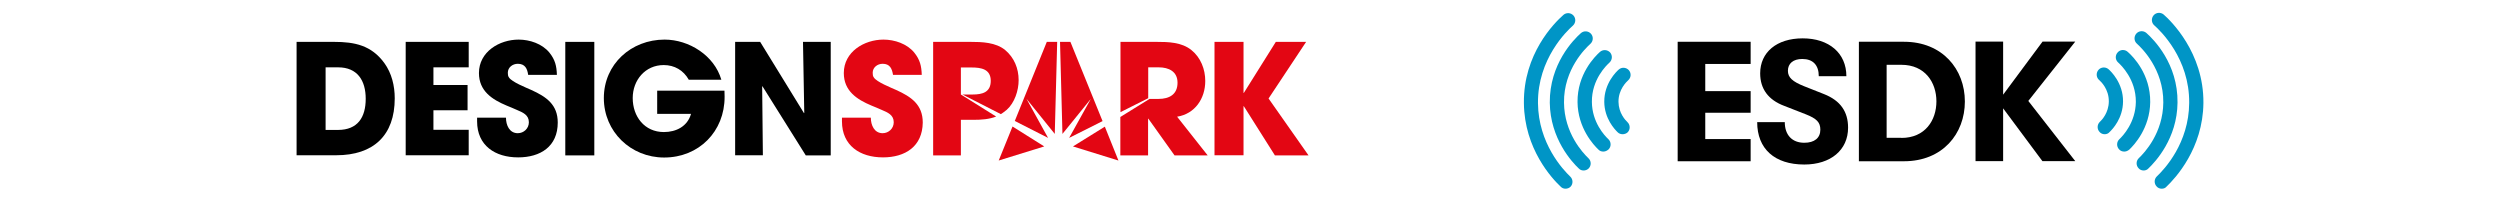 <?xml version="1.0" encoding="UTF-8" standalone="no"?>
<!-- Generator: Adobe Illustrator 26.3.1, SVG Export Plug-In . SVG Version: 6.00 Build 0)  -->

<svg
   version="1.1"
   id="Layer_1"
   x="0px"
   y="0px"
   viewBox="0 0 175.75 14.17"
   style="enable-background:new 0 0 175.75 14.17;"
   xml:space="preserve"
   sodipodi:docname="esdk.svg"
   inkscape:version="1.1.2 (b8e25be833, 2022-02-05)"
   xmlns:inkscape="http://www.inkscape.org/namespaces/inkscape"
   xmlns:sodipodi="http://sodipodi.sourceforge.net/DTD/sodipodi-0.dtd"
   xmlns="http://www.w3.org/2000/svg"
   xmlns:svg="http://www.w3.org/2000/svg"><defs
   id="defs101" /><sodipodi:namedview
   id="namedview99"
   pagecolor="#ffffff"
   bordercolor="#666666"
   borderopacity="1.0"
   inkscape:pageshadow="2"
   inkscape:pageopacity="0.0"
   inkscape:pagecheckerboard="0"
   showgrid="false"
   inkscape:zoom="6.2702703"
   inkscape:cx="87.795259"
   inkscape:cy="7.0172414"
   inkscape:window-width="1920"
   inkscape:window-height="1137"
   inkscape:window-x="1912"
   inkscape:window-y="-8"
   inkscape:window-maximized="1"
   inkscape:current-layer="Layer_1" />
<style
   type="text/css"
   id="style2">
	.st0{fill:#E30613;}
	.st1{fill:#0095C6;}
</style>

<g
   id="g965"
   transform="translate(10.845)"><g
     id="g54"
     transform="translate(74.595,0.046)">
	<g
   id="g14">
		<g
   id="g12">
			<path
   d="m 32.5,2.89 h 5.13 v 1.56 h -3.19 v 1.91 h 3.19 v 1.52 h -3.19 v 1.85 h 3.19 v 1.56 H 32.5 Z"
   id="path4" />
			<path
   d="m 38.09,8.54 h 1.94 c 0,0.91 0.52,1.45 1.37,1.45 0.72,0 1.13,-0.34 1.13,-0.92 0,-0.52 -0.26,-0.78 -1.02,-1.08 L 40,7.4 C 38.87,6.98 38.3,6.2 38.3,5.11 c 0,-1.48 1.16,-2.46 2.99,-2.46 1.85,0 3.07,1.04 3.07,2.66 h -1.94 c 0,-0.78 -0.41,-1.21 -1.16,-1.21 -0.64,0 -1.01,0.32 -1.01,0.83 0,0.47 0.32,0.76 1.15,1.09 l 1.39,0.55 c 1.16,0.46 1.69,1.24 1.69,2.36 0,1.57 -1.22,2.59 -3.08,2.59 -2.08,0 -3.31,-1.1 -3.31,-2.98 z"
   id="path6" />
			<path
   d="m 45.24,2.89 h 3.17 c 2.7,0 4.28,1.93 4.28,4.2 0,2.27 -1.57,4.2 -4.28,4.2 h -3.17 z m 2.99,6.76 c 1.66,0 2.46,-1.23 2.46,-2.57 0,-1.33 -0.8,-2.57 -2.46,-2.57 h -1.04 v 5.13 h 1.04 z"
   id="path8" />
			<path
   d="m 57.15,7.05 3.3,4.23 H 58.14 L 55.38,7.57 v 3.71 h -1.94 v -8.4 h 1.94 v 3.73 l 2.77,-3.73 h 2.3 z"
   id="path10" />
		</g>
	</g>
	<g
   id="g52">
		<g
   id="g32">
			<g
   id="g18">
				<path
   class="st1"
   d="M 62.52,9.39 C 62.39,9.39 62.25,9.34 62.16,9.23 61.97,9.03 61.98,8.71 62.18,8.52 62.33,8.38 62.8,7.88 62.81,7.09 62.82,6.22 62.25,5.68 62.13,5.58 61.92,5.4 61.9,5.08 62.08,4.87 c 0.18,-0.21 0.5,-0.23 0.71,-0.05 0.17,0.15 1.03,0.97 1.02,2.27 -0.01,1.18 -0.73,1.94 -0.95,2.15 -0.09,0.11 -0.22,0.15 -0.34,0.15 z"
   id="path16" />
			</g>
			<g
   id="g22">
				<path
   class="st1"
   d="m 63.89,10.61 c -0.13,0 -0.27,-0.05 -0.36,-0.16 -0.19,-0.2 -0.18,-0.52 0.02,-0.71 0.27,-0.25 1.14,-1.19 1.16,-2.62 0.01,-1.58 -1.03,-2.58 -1.24,-2.77 -0.21,-0.18 -0.23,-0.5 -0.04,-0.71 0.18,-0.21 0.5,-0.23 0.71,-0.04 0.38,0.33 1.6,1.57 1.58,3.53 -0.02,1.83 -1.13,3.02 -1.47,3.34 -0.12,0.1 -0.24,0.14 -0.36,0.14 z"
   id="path20" />
			</g>
			<g
   id="g26">
				<path
   class="st1"
   d="m 65.26,11.94 c -0.13,0 -0.27,-0.05 -0.36,-0.16 -0.19,-0.2 -0.18,-0.52 0.02,-0.71 0.4,-0.38 1.7,-1.76 1.72,-3.91 C 66.66,4.8 65.1,3.31 64.79,3.03 64.58,2.85 64.56,2.53 64.74,2.32 c 0.18,-0.21 0.5,-0.23 0.71,-0.05 0.52,0.46 2.22,2.17 2.19,4.89 -0.02,2.54 -1.57,4.18 -2.04,4.63 -0.09,0.1 -0.21,0.15 -0.34,0.15 z"
   id="path24" />
			</g>
			<g
   id="g30">
				<path
   class="st1"
   d="m 66.53,13.22 c -0.13,0 -0.27,-0.05 -0.36,-0.16 -0.19,-0.2 -0.18,-0.52 0.02,-0.71 0.53,-0.5 2.25,-2.33 2.27,-5.16 C 68.49,4.07 66.43,2.11 66.01,1.74 65.8,1.56 65.78,1.24 65.96,1.03 c 0.18,-0.21 0.5,-0.23 0.71,-0.05 0.47,0.41 2.82,2.66 2.79,6.21 -0.03,3.22 -1.99,5.31 -2.59,5.88 -0.09,0.11 -0.21,0.15 -0.34,0.15 z"
   id="path28" />
			</g>
		</g>
		<g
   id="g50">
			<g
   id="g36">
				<path
   class="st1"
   d="m 28.63,9.39 c -0.12,0 -0.25,-0.04 -0.34,-0.13 -0.22,-0.21 -0.94,-0.97 -0.95,-2.15 -0.01,-1.3 0.85,-2.12 1.02,-2.27 0.21,-0.18 0.52,-0.16 0.71,0.05 0.18,0.21 0.16,0.52 -0.05,0.71 -0.11,0.1 -0.69,0.64 -0.68,1.51 0.01,0.79 0.48,1.29 0.63,1.43 0.2,0.19 0.21,0.51 0.02,0.71 -0.09,0.09 -0.23,0.14 -0.36,0.14 z"
   id="path34" />
			</g>
			<g
   id="g40">
				<path
   class="st1"
   d="m 27.27,10.61 c -0.12,0 -0.25,-0.04 -0.34,-0.14 -0.34,-0.32 -1.45,-1.51 -1.47,-3.34 -0.02,-1.96 1.21,-3.2 1.58,-3.53 0.21,-0.18 0.52,-0.16 0.71,0.04 0.18,0.21 0.16,0.52 -0.04,0.71 -0.21,0.19 -1.26,1.19 -1.24,2.77 0.01,1.43 0.89,2.37 1.16,2.62 0.2,0.19 0.21,0.51 0.02,0.71 -0.12,0.11 -0.25,0.16 -0.38,0.16 z"
   id="path38" />
			</g>
			<g
   id="g44">
				<path
   class="st1"
   d="m 25.89,11.94 c -0.12,0 -0.25,-0.04 -0.34,-0.14 -0.47,-0.44 -2.01,-2.09 -2.04,-4.63 -0.02,-2.72 1.67,-4.43 2.19,-4.89 0.21,-0.18 0.52,-0.16 0.71,0.05 0.18,0.21 0.16,0.52 -0.05,0.71 -0.31,0.28 -1.88,1.77 -1.85,4.13 0.02,2.14 1.32,3.53 1.72,3.91 0.2,0.19 0.21,0.5 0.02,0.71 -0.1,0.1 -0.23,0.15 -0.36,0.15 z"
   id="path42" />
			</g>
			<g
   id="g48">
				<path
   class="st1"
   d="m 24.62,13.22 c -0.12,0 -0.25,-0.04 -0.34,-0.14 -0.6,-0.56 -2.56,-2.65 -2.59,-5.88 -0.04,-3.45 2.12,-5.62 2.78,-6.2 0.21,-0.18 0.52,-0.16 0.71,0.05 0.18,0.21 0.16,0.52 -0.05,0.71 -0.41,0.36 -2.48,2.33 -2.45,5.45 0.03,2.83 1.75,4.66 2.27,5.16 0.2,0.19 0.21,0.51 0.02,0.71 -0.09,0.09 -0.22,0.14 -0.35,0.14 z"
   id="path46" />
			</g>
		</g>
	</g>
</g><g
     id="g96"
     transform="translate(-74.595,-0.046)">
	<g
   id="g94">
		<g
   id="g88">
			<g
   id="g72">
				<path
   d="M 87.39,10.96 H 84.6 V 2.99 h 2.64 c 1.44,0 2.62,0.24 3.53,1.49 0.52,0.72 0.73,1.6 0.73,2.48 0,2.61 -1.5,4 -4.11,4 z m 0.13,-6.18 h -0.88 v 4.4 h 0.87 c 1.39,0 1.95,-0.89 1.95,-2.19 0,-1.28 -0.58,-2.21 -1.94,-2.21 z"
   id="path56" />
				<path
   d="M 92.27,10.96 V 2.99 h 4.43 v 1.79 h -2.48 v 1.24 h 2.4 V 7.8 h -2.4 v 1.37 h 2.48 v 1.79 z"
   id="path58" />
				<path
   d="m 100.17,11.11 c -1.61,0 -2.88,-0.83 -2.88,-2.53 V 8.32 h 2.03 c 0,0.52 0.24,1.09 0.83,1.09 0.42,0 0.78,-0.33 0.78,-0.77 0,-0.52 -0.43,-0.69 -0.85,-0.87 -0.24,-0.11 -0.47,-0.2 -0.71,-0.3 -1.03,-0.43 -1.95,-1.03 -1.95,-2.29 0,-1.49 1.43,-2.35 2.79,-2.35 0.78,0 1.65,0.29 2.16,0.91 0.41,0.51 0.51,0.95 0.53,1.57 h -2.02 c -0.06,-0.44 -0.22,-0.78 -0.73,-0.78 -0.36,0 -0.7,0.25 -0.7,0.63 0,0.12 0.01,0.24 0.08,0.33 0.19,0.32 1.24,0.73 1.57,0.88 1.06,0.48 1.86,1.03 1.86,2.29 0,1.68 -1.21,2.45 -2.79,2.45 z"
   id="path60" />
				<path
   d="M 103.49,10.96 V 2.99 h 2.04 v 7.98 h -2.04 z"
   id="path62" />
				<path
   d="m 110.44,11.12 c -2.35,0 -4.24,-1.82 -4.24,-4.18 0,-2.39 1.93,-4.11 4.27,-4.11 1.72,0 3.5,1.12 3.99,2.82 h -2.29 c -0.37,-0.66 -1,-1.03 -1.76,-1.03 -1.3,0 -2.18,1.06 -2.18,2.32 0,1.3 0.83,2.39 2.19,2.39 0.87,0 1.66,-0.4 1.91,-1.28 h -2.38 V 6.42 h 4.73 c 0.01,0.14 0.01,0.28 0.01,0.42 0.01,2.45 -1.81,4.28 -4.25,4.28 z"
   id="path64" />
				<path
   d="m 120.39,10.96 -3.04,-4.85 -0.02,0.01 0.05,4.84 h -1.95 V 2.99 h 1.76 L 120.27,8 120.29,7.98 120.2,2.99 h 1.95 v 7.98 h -1.76 z"
   id="path66" />
				<path
   class="st0"
   d="m 125.82,11.11 c -1.61,0 -2.88,-0.83 -2.88,-2.53 V 8.32 h 2.03 c 0,0.52 0.24,1.09 0.83,1.09 0.42,0 0.78,-0.33 0.78,-0.77 0,-0.52 -0.43,-0.69 -0.85,-0.87 -0.24,-0.11 -0.47,-0.2 -0.71,-0.3 -1.03,-0.43 -1.95,-1.03 -1.95,-2.29 0,-1.49 1.43,-2.35 2.79,-2.35 0.78,0 1.65,0.29 2.16,0.91 0.41,0.51 0.51,0.95 0.53,1.57 h -2.02 c -0.07,-0.44 -0.22,-0.78 -0.73,-0.78 -0.36,0 -0.7,0.25 -0.7,0.63 0,0.12 0.01,0.24 0.08,0.33 0.19,0.32 1.24,0.73 1.57,0.88 1.06,0.48 1.87,1.03 1.87,2.29 -0.02,1.68 -1.23,2.45 -2.8,2.45 z"
   id="path68" />
				<path
   class="st0"
   d="m 153.37,10.96 -2.18,-3.45 h -0.02 v 3.45 h -2.04 V 2.99 h 2.04 v 3.59 h 0.02 l 2.25,-3.59 h 2.13 l -2.64,3.98 2.81,4 h -2.37 z"
   id="path70" />
			</g>
			<g
   id="g86">
				<polygon
   class="st0"
   points="135.91,6.99 137.9,9.46 138.07,2.99 137.34,2.99 135.09,8.55 137.43,9.74 "
   id="polygon74" />
				<polygon
   class="st0"
   points="140.44,6.99 138.91,9.74 141.26,8.56 139,2.99 138.27,2.99 138.44,9.46 "
   id="polygon76" />
				<polygon
   class="st0"
   points="141.42,8.95 139.18,10.34 142.37,11.33 142.38,11.34 "
   id="polygon78" />
				<polygon
   class="st0"
   points="134.93,8.94 133.96,11.33 137.16,10.34 "
   id="polygon80" />
				<g
   id="g84">
					<path
   class="st0"
   d="m 146.5,8.25 c 1.26,-0.2 1.98,-1.28 1.98,-2.51 0,-0.83 -0.32,-1.65 -0.98,-2.18 -0.69,-0.55 -1.62,-0.57 -2.46,-0.57 h -2.52 v 4.94 l 1.95,-0.98 V 4.78 h 0.74 c 0.7,0 1.32,0.29 1.32,1.08 0,0.82 -0.57,1.14 -1.34,1.14 h -0.63 l -2.05,1.27 v 2.7 h 1.95 V 8.39 h 0.02 l 1.84,2.58 h 2.33 z"
   id="path82" />
				</g>
			</g>
		</g>
		<g
   id="g92">
			<path
   class="st0"
   d="m 134.52,7.77 c 0.56,-0.5 0.84,-1.36 0.84,-2.09 0,-0.82 -0.31,-1.58 -0.94,-2.11 -0.66,-0.55 -1.64,-0.58 -2.46,-0.58 h -2.61 v 7.98 h 1.95 v -2.5 h 0.88 c 0.59,0 1.11,-0.04 1.6,-0.23 L 131.3,6.69 v -1.9 h 0.75 c 0.67,0 1.35,0.11 1.35,0.94 0,0.81 -0.6,0.96 -1.27,0.96 h -0.4 -0.08 -0.24 l 2.7,1.38 c 0.05,-0.03 0.1,-0.06 0.15,-0.1 0.1,-0.07 0.18,-0.13 0.26,-0.2 z"
   id="path90" />
		</g>
	</g>
</g></g>
</svg>
